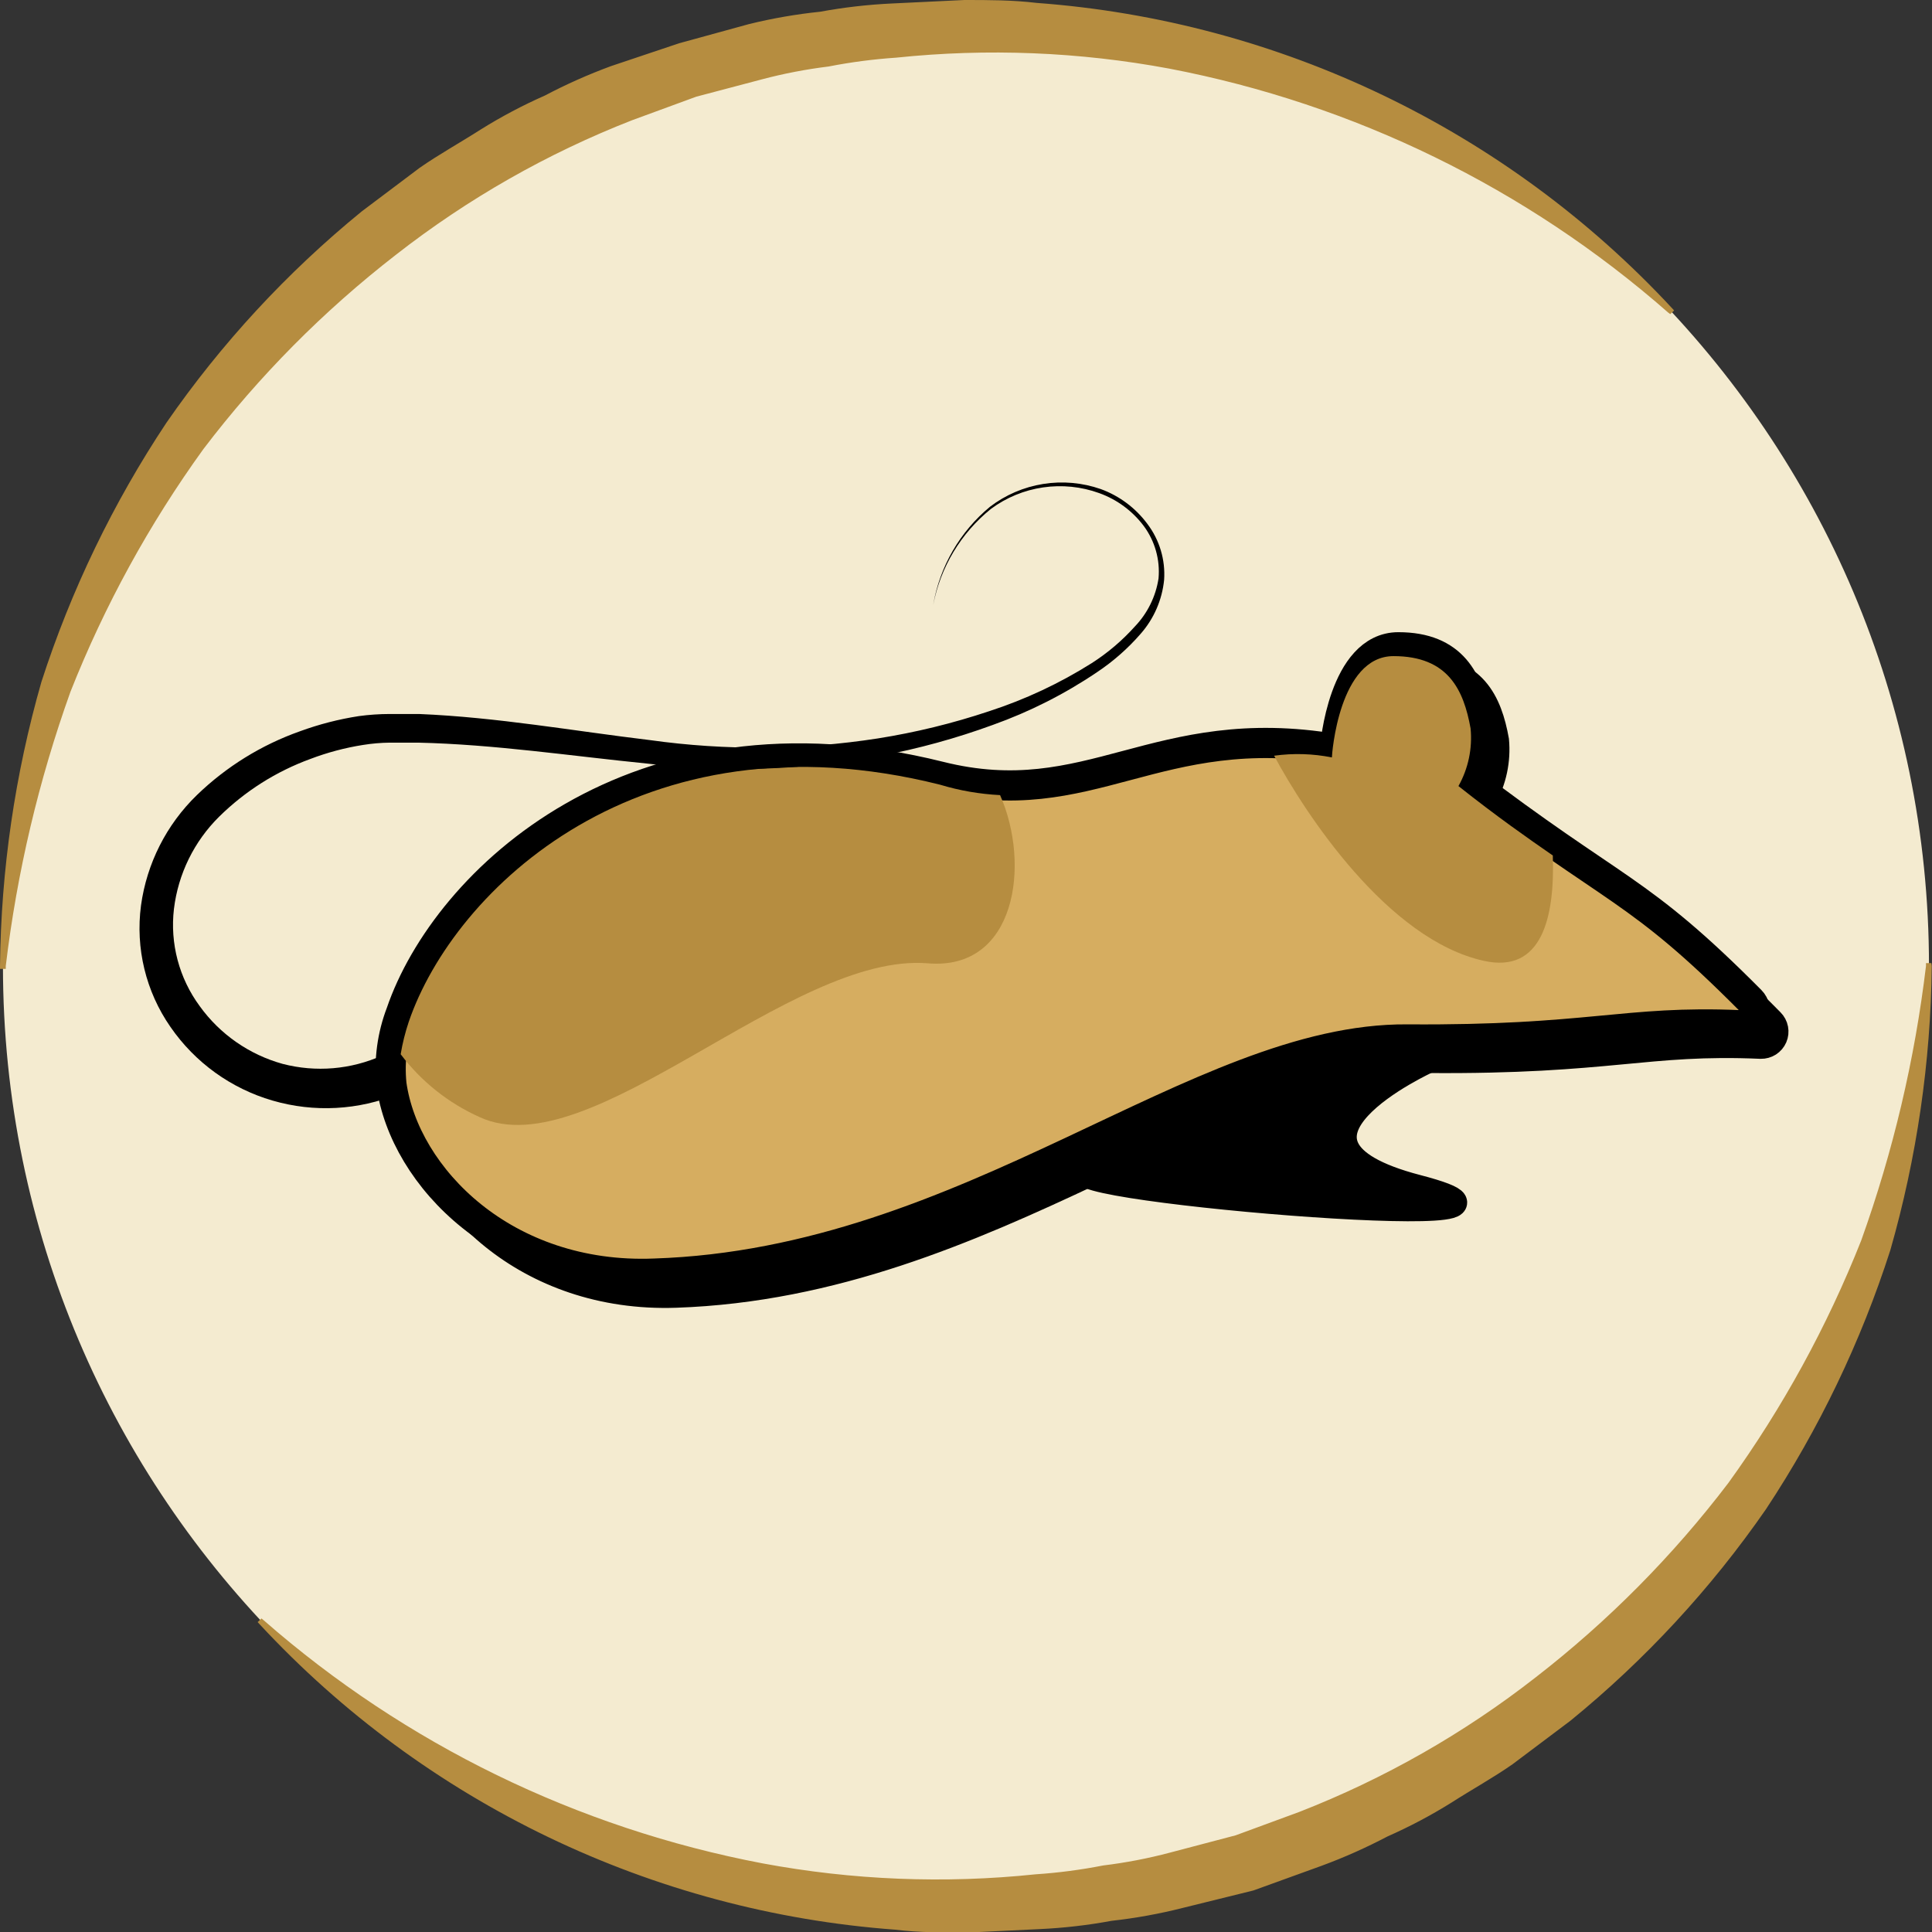 <svg width="64" height="64" viewBox="0 0 64 64" fill="none" xmlns="http://www.w3.org/2000/svg">
    <rect x="0" y="0" width="64" height="64" fill="#333333" stroke="none"/>
    <g clip-path="url(#clip0)">
        <path d="M31.999 63.841C49.617 63.841 63.9 49.585 63.9 32C63.9 14.415 49.617 0.159 31.999 0.159C14.38 0.159 0.098 14.415 0.098 32C0.098 49.585 14.38 63.841 31.999 63.841Z" fill="#F4EBD0"/>
        <path d="M55.253 10.348C50.566 6.235 44.863 3.447 38.734 2.273C35.752 1.717 32.705 1.595 29.687 1.91C28.935 1.961 28.187 2.058 27.448 2.203C26.701 2.295 25.961 2.437 25.234 2.63L23.064 3.203L20.946 3.98C18.133 5.078 15.496 6.58 13.118 8.438C10.719 10.297 8.574 12.461 6.738 14.876C4.942 17.362 3.463 20.062 2.335 22.913C1.281 25.852 0.562 28.9 0.191 32V32.096H0V32C0.034 28.816 0.495 25.65 1.372 22.588C2.353 19.551 3.746 16.663 5.513 14.004C7.331 11.377 9.511 9.019 11.988 6.999L13.902 5.559C14.54 5.114 15.255 4.719 15.931 4.286C16.61 3.862 17.318 3.488 18.05 3.165C18.757 2.792 19.488 2.467 20.238 2.191L22.497 1.433L24.819 0.796C25.593 0.606 26.38 0.47 27.173 0.388C27.959 0.243 28.755 0.152 29.553 0.115L31.946 0C32.743 0 33.541 0 34.338 0.096C42.386 0.689 49.91 4.305 55.393 10.214L55.457 10.285L55.329 10.406L55.253 10.348Z" fill="#B68D40"/>
        <path d="M63.992 32C63.958 35.184 63.496 38.35 62.62 41.412C61.645 44.448 60.259 47.336 58.499 49.996C56.68 52.623 54.5 54.981 52.023 57.001L50.109 58.44C49.471 58.886 48.756 59.281 48.08 59.714C47.401 60.138 46.693 60.512 45.962 60.835C45.254 61.207 44.523 61.533 43.773 61.809L41.521 62.624L39.173 63.204C38.399 63.4 37.612 63.542 36.819 63.63C36.033 63.776 35.237 63.867 34.439 63.904L32.046 64.019C31.249 64.019 30.451 64.019 29.654 63.923C21.606 63.33 14.082 59.714 8.599 53.804L8.535 53.734L8.663 53.613L8.739 53.677C13.429 57.781 19.131 60.56 25.258 61.726C28.24 62.282 31.287 62.405 34.305 62.089C35.057 62.039 35.805 61.941 36.544 61.796C37.291 61.705 38.031 61.563 38.758 61.37L40.934 60.797L43.046 60.02C45.859 58.922 48.496 57.42 50.874 55.562C53.273 53.703 55.418 51.538 57.255 49.124C59.05 46.638 60.529 43.938 61.657 41.087C62.711 38.148 63.43 35.1 63.801 32V31.904H63.979L63.992 32Z" fill="#B68D40"/>
        <path d="M58.681 33.835C54.885 29.982 54.285 30.351 49.161 26.435C49.484 25.852 49.624 25.187 49.563 24.524C49.334 23.251 48.817 22.13 47.011 22.13C45.206 22.13 44.912 25.384 44.919 25.499C38.979 24.499 36.803 27.657 31.814 26.409C19.691 23.397 13.126 32.701 13.681 36.598C14.115 39.693 17.439 43.068 22.39 42.896C32.834 42.54 40.325 35.07 47.311 35.121C53.347 35.166 54.533 34.484 58.33 34.65C58.425 34.652 58.52 34.626 58.6 34.575C58.681 34.523 58.744 34.449 58.782 34.361C58.82 34.273 58.83 34.176 58.812 34.082C58.794 33.988 58.748 33.902 58.681 33.835Z" fill="black" stroke="black" stroke-width="0.85" stroke-miterlimit="10"/>
        <path d="M57.992 33.147C54.195 29.326 53.596 29.664 48.472 25.747C48.794 25.165 48.934 24.499 48.874 23.837C48.645 22.563 48.128 21.442 46.322 21.442C44.517 21.442 44.223 24.697 44.229 24.811C38.289 23.811 36.114 26.97 31.125 25.722C21.025 23.2 14.772 29.199 13.285 33.555C12.997 34.307 12.887 35.116 12.966 35.917C13.4 39.006 16.724 42.387 21.675 42.19C32.145 41.852 39.655 34.383 46.616 34.433C52.651 34.478 53.838 33.797 57.634 33.962C57.73 33.966 57.826 33.941 57.907 33.89C57.989 33.839 58.053 33.764 58.092 33.676C58.13 33.588 58.142 33.491 58.124 33.396C58.106 33.302 58.06 33.215 57.992 33.147Z" fill="#D6AD60" stroke="black" stroke-miterlimit="10"/>
        <path d="M15.889 37.006C19.545 38.7 26.174 31.536 30.736 31.911C33.665 32.16 34.143 28.625 33.129 26.339C32.456 26.305 31.789 26.19 31.144 25.995C21.185 23.493 15.028 29.491 13.541 33.847C13.423 34.198 13.333 34.558 13.273 34.923C13.956 35.827 14.855 36.543 15.889 37.006Z" fill="#B68D40"/>
        <path d="M49.155 31.829C51.069 32.255 51.509 30.409 51.439 28.339C50.603 27.76 49.608 27.066 48.313 26.04C48.639 25.459 48.779 24.793 48.715 24.13C48.485 22.856 47.975 21.735 46.163 21.735C44.351 21.735 44.121 24.996 44.121 25.091C43.491 24.965 42.844 24.946 42.207 25.034C43.228 26.938 45.965 31.128 49.155 31.829Z" fill="#B68D40"/>
        <path d="M13.201 36.235C11.876 36.78 10.405 36.859 9.029 36.458C7.654 36.059 6.459 35.197 5.647 34.019C4.831 32.846 4.483 31.411 4.671 29.994C4.862 28.604 5.513 27.317 6.521 26.339C7.494 25.398 8.658 24.677 9.935 24.225C10.567 23.993 11.221 23.825 11.887 23.722C12.226 23.676 12.566 23.653 12.908 23.652H13.884C16.474 23.76 18.988 24.212 21.54 24.518C24.043 24.868 26.584 24.849 29.082 24.461C30.33 24.263 31.559 23.963 32.757 23.563C33.957 23.174 35.104 22.637 36.17 21.964C36.697 21.626 37.175 21.219 37.593 20.754C38.012 20.317 38.286 19.761 38.378 19.162C38.433 18.545 38.26 17.929 37.893 17.43C37.518 16.928 37.003 16.547 36.413 16.335C35.818 16.119 35.18 16.055 34.554 16.146C33.928 16.237 33.335 16.481 32.827 16.857C31.832 17.659 31.154 18.787 30.913 20.041C31.13 18.767 31.798 17.612 32.795 16.787C33.31 16.393 33.915 16.134 34.555 16.032C35.196 15.929 35.852 15.988 36.464 16.201C37.081 16.426 37.617 16.827 38.008 17.354C38.41 17.884 38.608 18.543 38.563 19.207C38.497 19.87 38.225 20.496 37.785 20.996C37.361 21.484 36.874 21.912 36.336 22.27C35.264 22.994 34.104 23.58 32.885 24.015C31.673 24.458 30.427 24.801 29.158 25.04C26.615 25.516 24.014 25.602 21.445 25.295C18.893 25.04 16.372 24.658 13.852 24.601H12.914C12.617 24.604 12.321 24.63 12.027 24.677C11.43 24.771 10.844 24.927 10.279 25.142C9.148 25.555 8.119 26.207 7.261 27.052C6.43 27.873 5.902 28.95 5.762 30.109C5.628 31.253 5.933 32.404 6.617 33.331C7.287 34.261 8.255 34.935 9.361 35.242C10.462 35.529 11.629 35.431 12.666 34.962L13.201 36.235Z" fill="black"/>
        <path d="M47.309 35.121C47.309 35.121 41.286 37.859 46.939 39.336C53.275 40.986 33.081 39.254 36.284 38.7C39.8 38.05 42.492 34.93 47.309 35.121Z" fill="black" stroke="black" stroke-width="0.85" stroke-miterlimit="10"/>
    </g>
    <defs>
        <clipPath id="clip0">
            <rect width="64" height="64" fill="white"/>
        </clipPath>
    </defs>
</svg>
